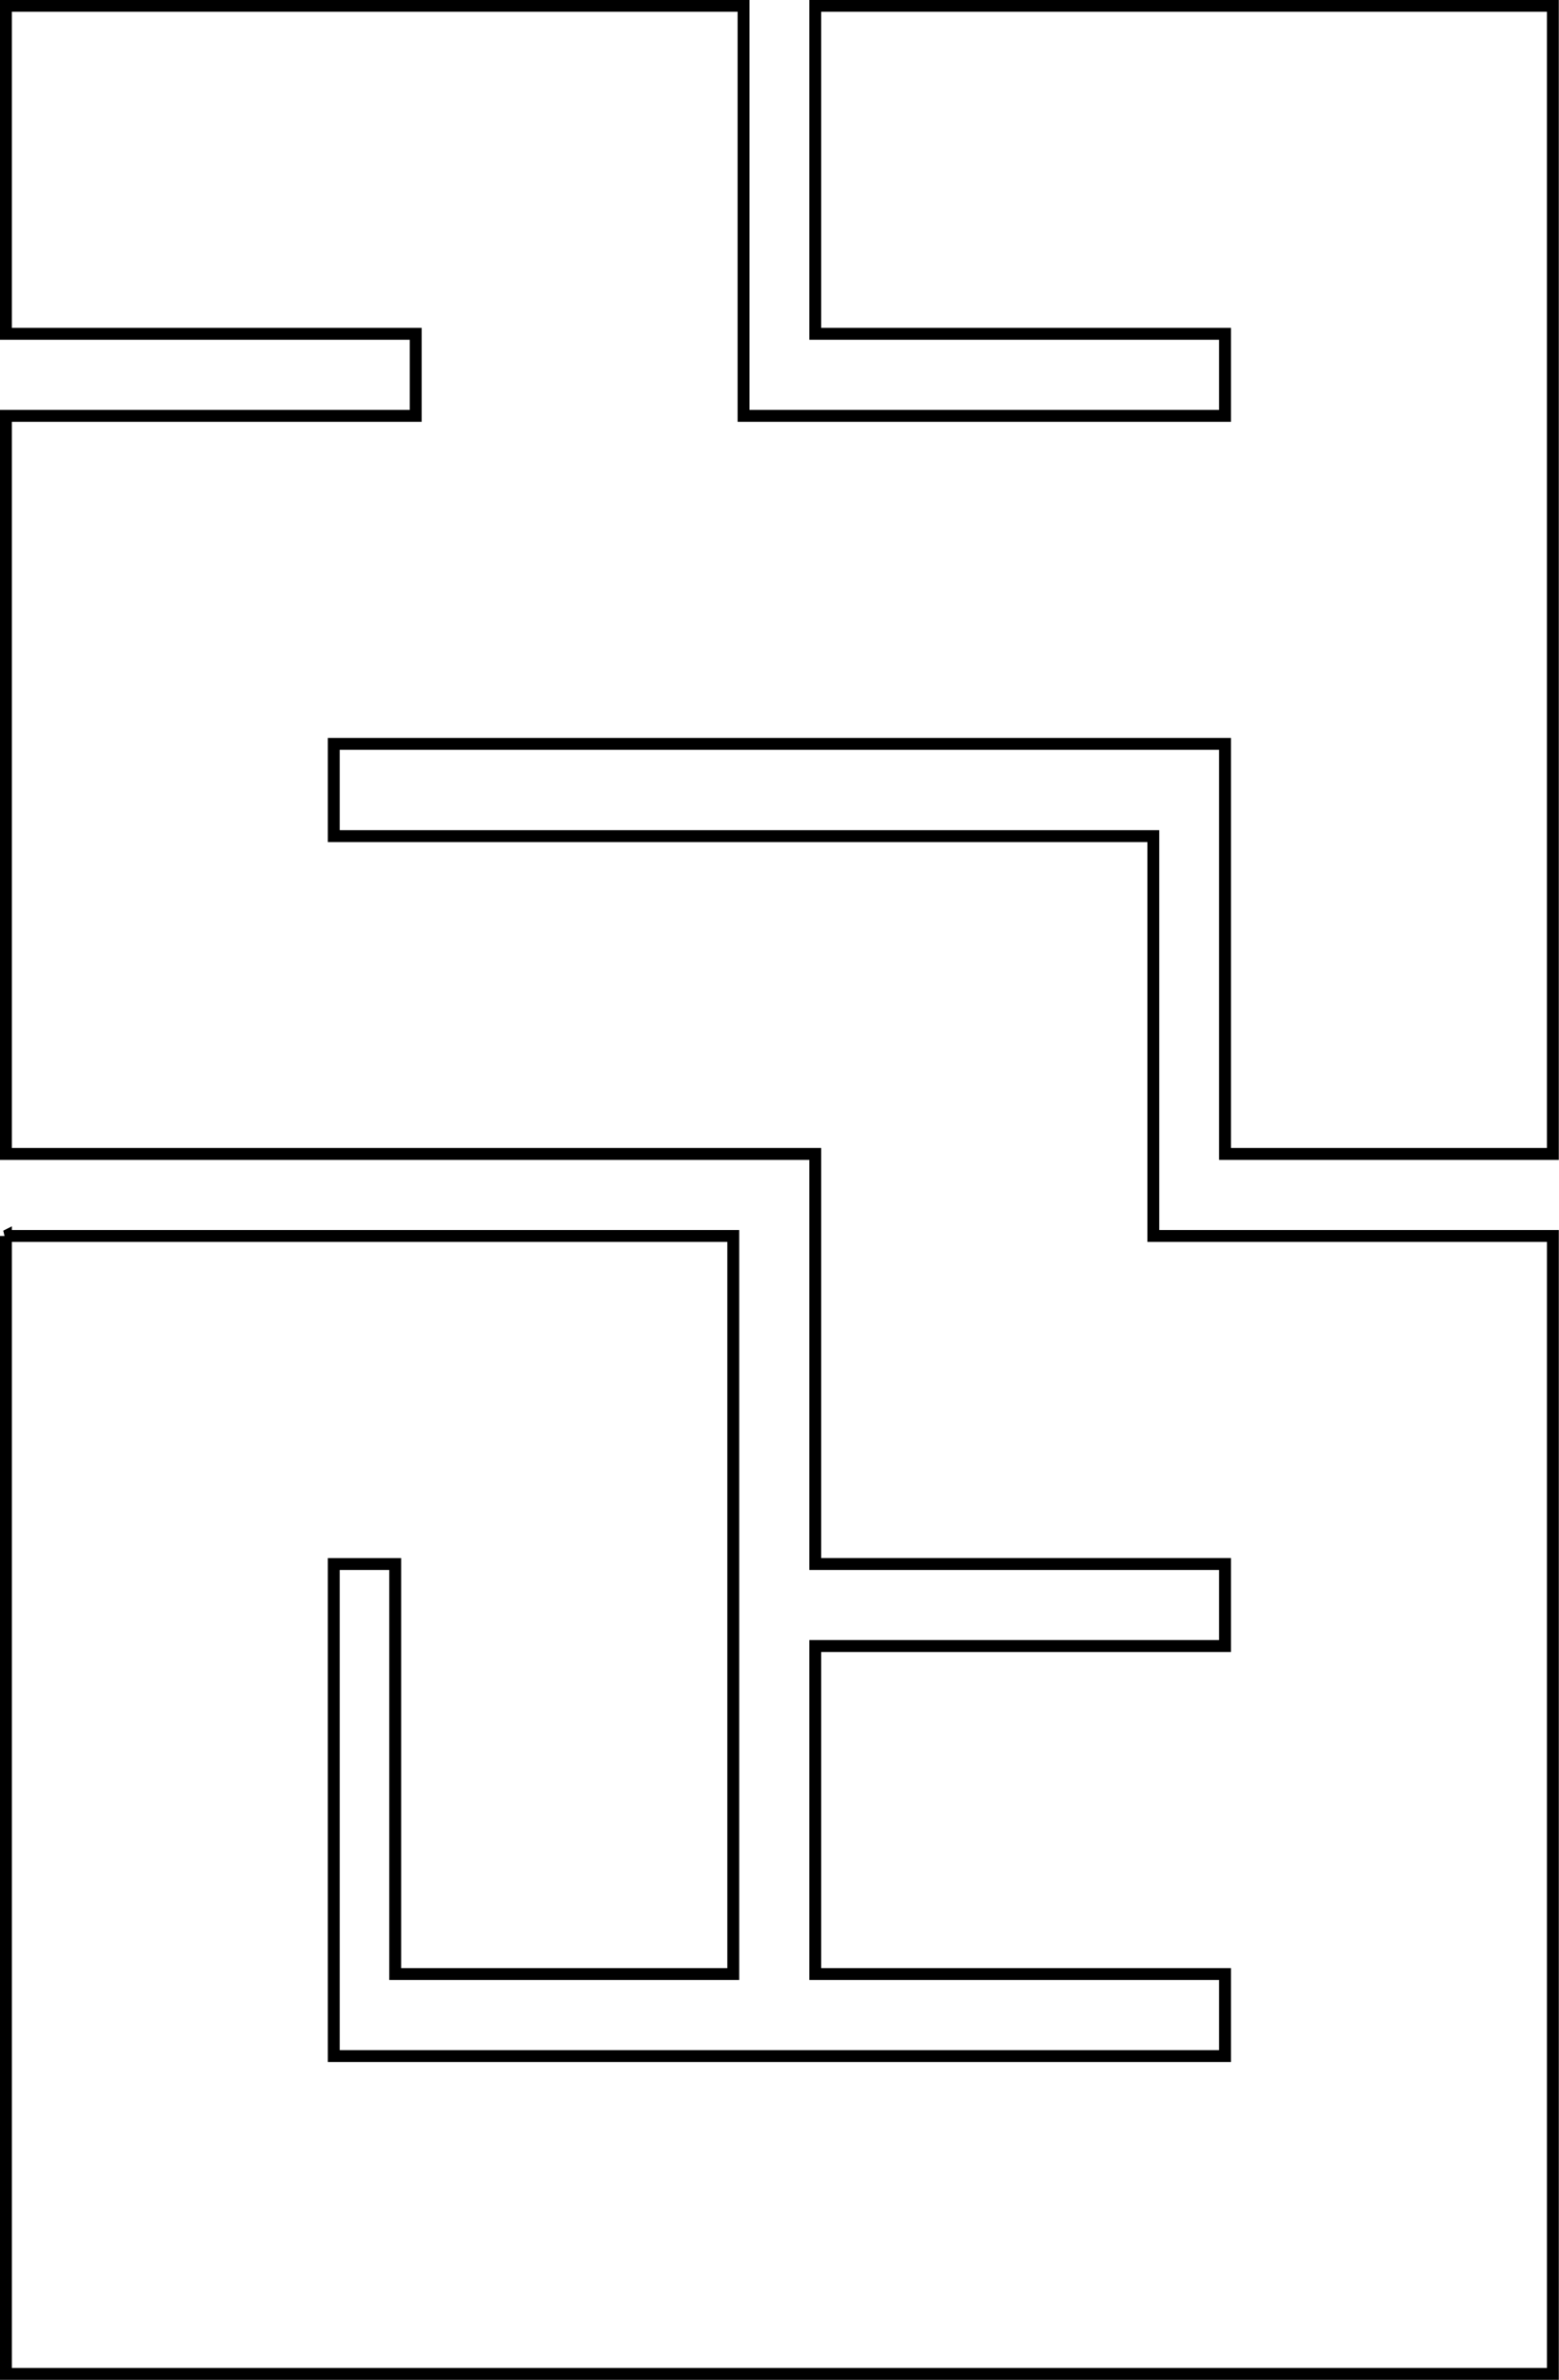 <?xml version="1.0" encoding="UTF-8" standalone="no"?>
<!-- Created with Inkscape (http://www.inkscape.org/) -->

<svg
   xmlns:dc="http://purl.org/dc/elements/1.1/"
   xmlns:cc="http://creativecommons.org/ns#"
   xmlns:rdf="http://www.w3.org/1999/02/22-rdf-syntax-ns#"
   xmlns:svg="http://www.w3.org/2000/svg"
   xmlns="http://www.w3.org/2000/svg"
   xmlns:sodipodi="http://sodipodi.sourceforge.net/DTD/sodipodi-0.dtd"
   xmlns:inkscape="http://www.inkscape.org/namespaces/inkscape"
   width="131.188"
   height="200.125"
   id="svg2"
   version="1.1"
   inkscape:version="0.48.0 r9654"
   sodipodi:docname="27c3a.svg"
   inkscape:export-filename="/home/prusnak/work/scm/laserdisplay/svglaser/templates/template1.svg.png"
   inkscape:export-xdpi="200"
   inkscape:export-ydpi="200">
  <defs
     id="defs4">
    <inkscape:perspective
       sodipodi:type="inkscape:persp3d"
       inkscape:vp_x="0 : 526.18109 : 1"
       inkscape:vp_y="0 : 1000 : 0"
       inkscape:vp_z="744.09448 : 526.18109 : 1"
       inkscape:persp3d-origin="372.04724 : 350.78739 : 1"
       id="perspective10" />
    <inkscape:perspective
       id="perspective2920"
       inkscape:persp3d-origin="0.5 : 0.33333333 : 1"
       inkscape:vp_z="1 : 0.5 : 1"
       inkscape:vp_y="0 : 1000 : 0"
       inkscape:vp_x="0 : 0.5 : 1"
       sodipodi:type="inkscape:persp3d" />
    <inkscape:perspective
       id="perspective3066"
       inkscape:persp3d-origin="0.5 : 0.33333333 : 1"
       inkscape:vp_z="1 : 0.5 : 1"
       inkscape:vp_y="0 : 1000 : 0"
       inkscape:vp_x="0 : 0.5 : 1"
       sodipodi:type="inkscape:persp3d" />
  </defs>
  <sodipodi:namedview
     id="base"
     pagecolor="#ffffff"
     bordercolor="#666666"
     borderopacity="1.0"
     inkscape:pageopacity="0.0"
     inkscape:pageshadow="2"
     inkscape:zoom="0.49497475"
     inkscape:cx="316.97007"
     inkscape:cy="130.17558"
     inkscape:document-units="px"
     inkscape:current-layer="svg2"
     showgrid="false"
     objecttolerance="20"
     inkscape:window-width="1024"
     inkscape:window-height="689"
     inkscape:window-x="0"
     inkscape:window-y="25"
     inkscape:window-maximized="1"
     fit-margin-top="0"
     fit-margin-left="0"
     fit-margin-right="0"
     fit-margin-bottom="0">
    <inkscape:grid
       type="xygrid"
       id="grid3072"
       empspacing="5"
       visible="true"
       enabled="true"
       snapvisiblegridlinesonly="true"
       dotted="false" />
  </sodipodi:namedview>
  <path
     style="fill:none;stroke:#000000;stroke-width:1;stroke-linecap:butt;stroke-linejoin:miter;stroke-miterlimit:4;stroke-opacity:1;stroke-dasharray:none"
     d="m 0.5,103.935 0,95.69 130.172,0 0,-95.69 -33.621,0 0,-33.621 -68.966,0 0,-7.759 75,0 0,34.483 27.586,0 0,-96.552 -62.069,0 0,27.586 34.483,0 0,6.897 -40.517,0 0,-34.483 -62.069,0 0,27.586 34.483,0 0,6.897 -34.483,0 0,62.069 68.103,0 0,34.483 34.483,0 0,6.897 -34.483,0 0,27.586 34.483,0 0,6.897 -75,0 0,-41.379 5.172,0 0,34.483 28.448,0 0,-62.069 -61.207,0 z"
     id="path3074"
     inkscape:connector-curvature="0" />
</svg>
